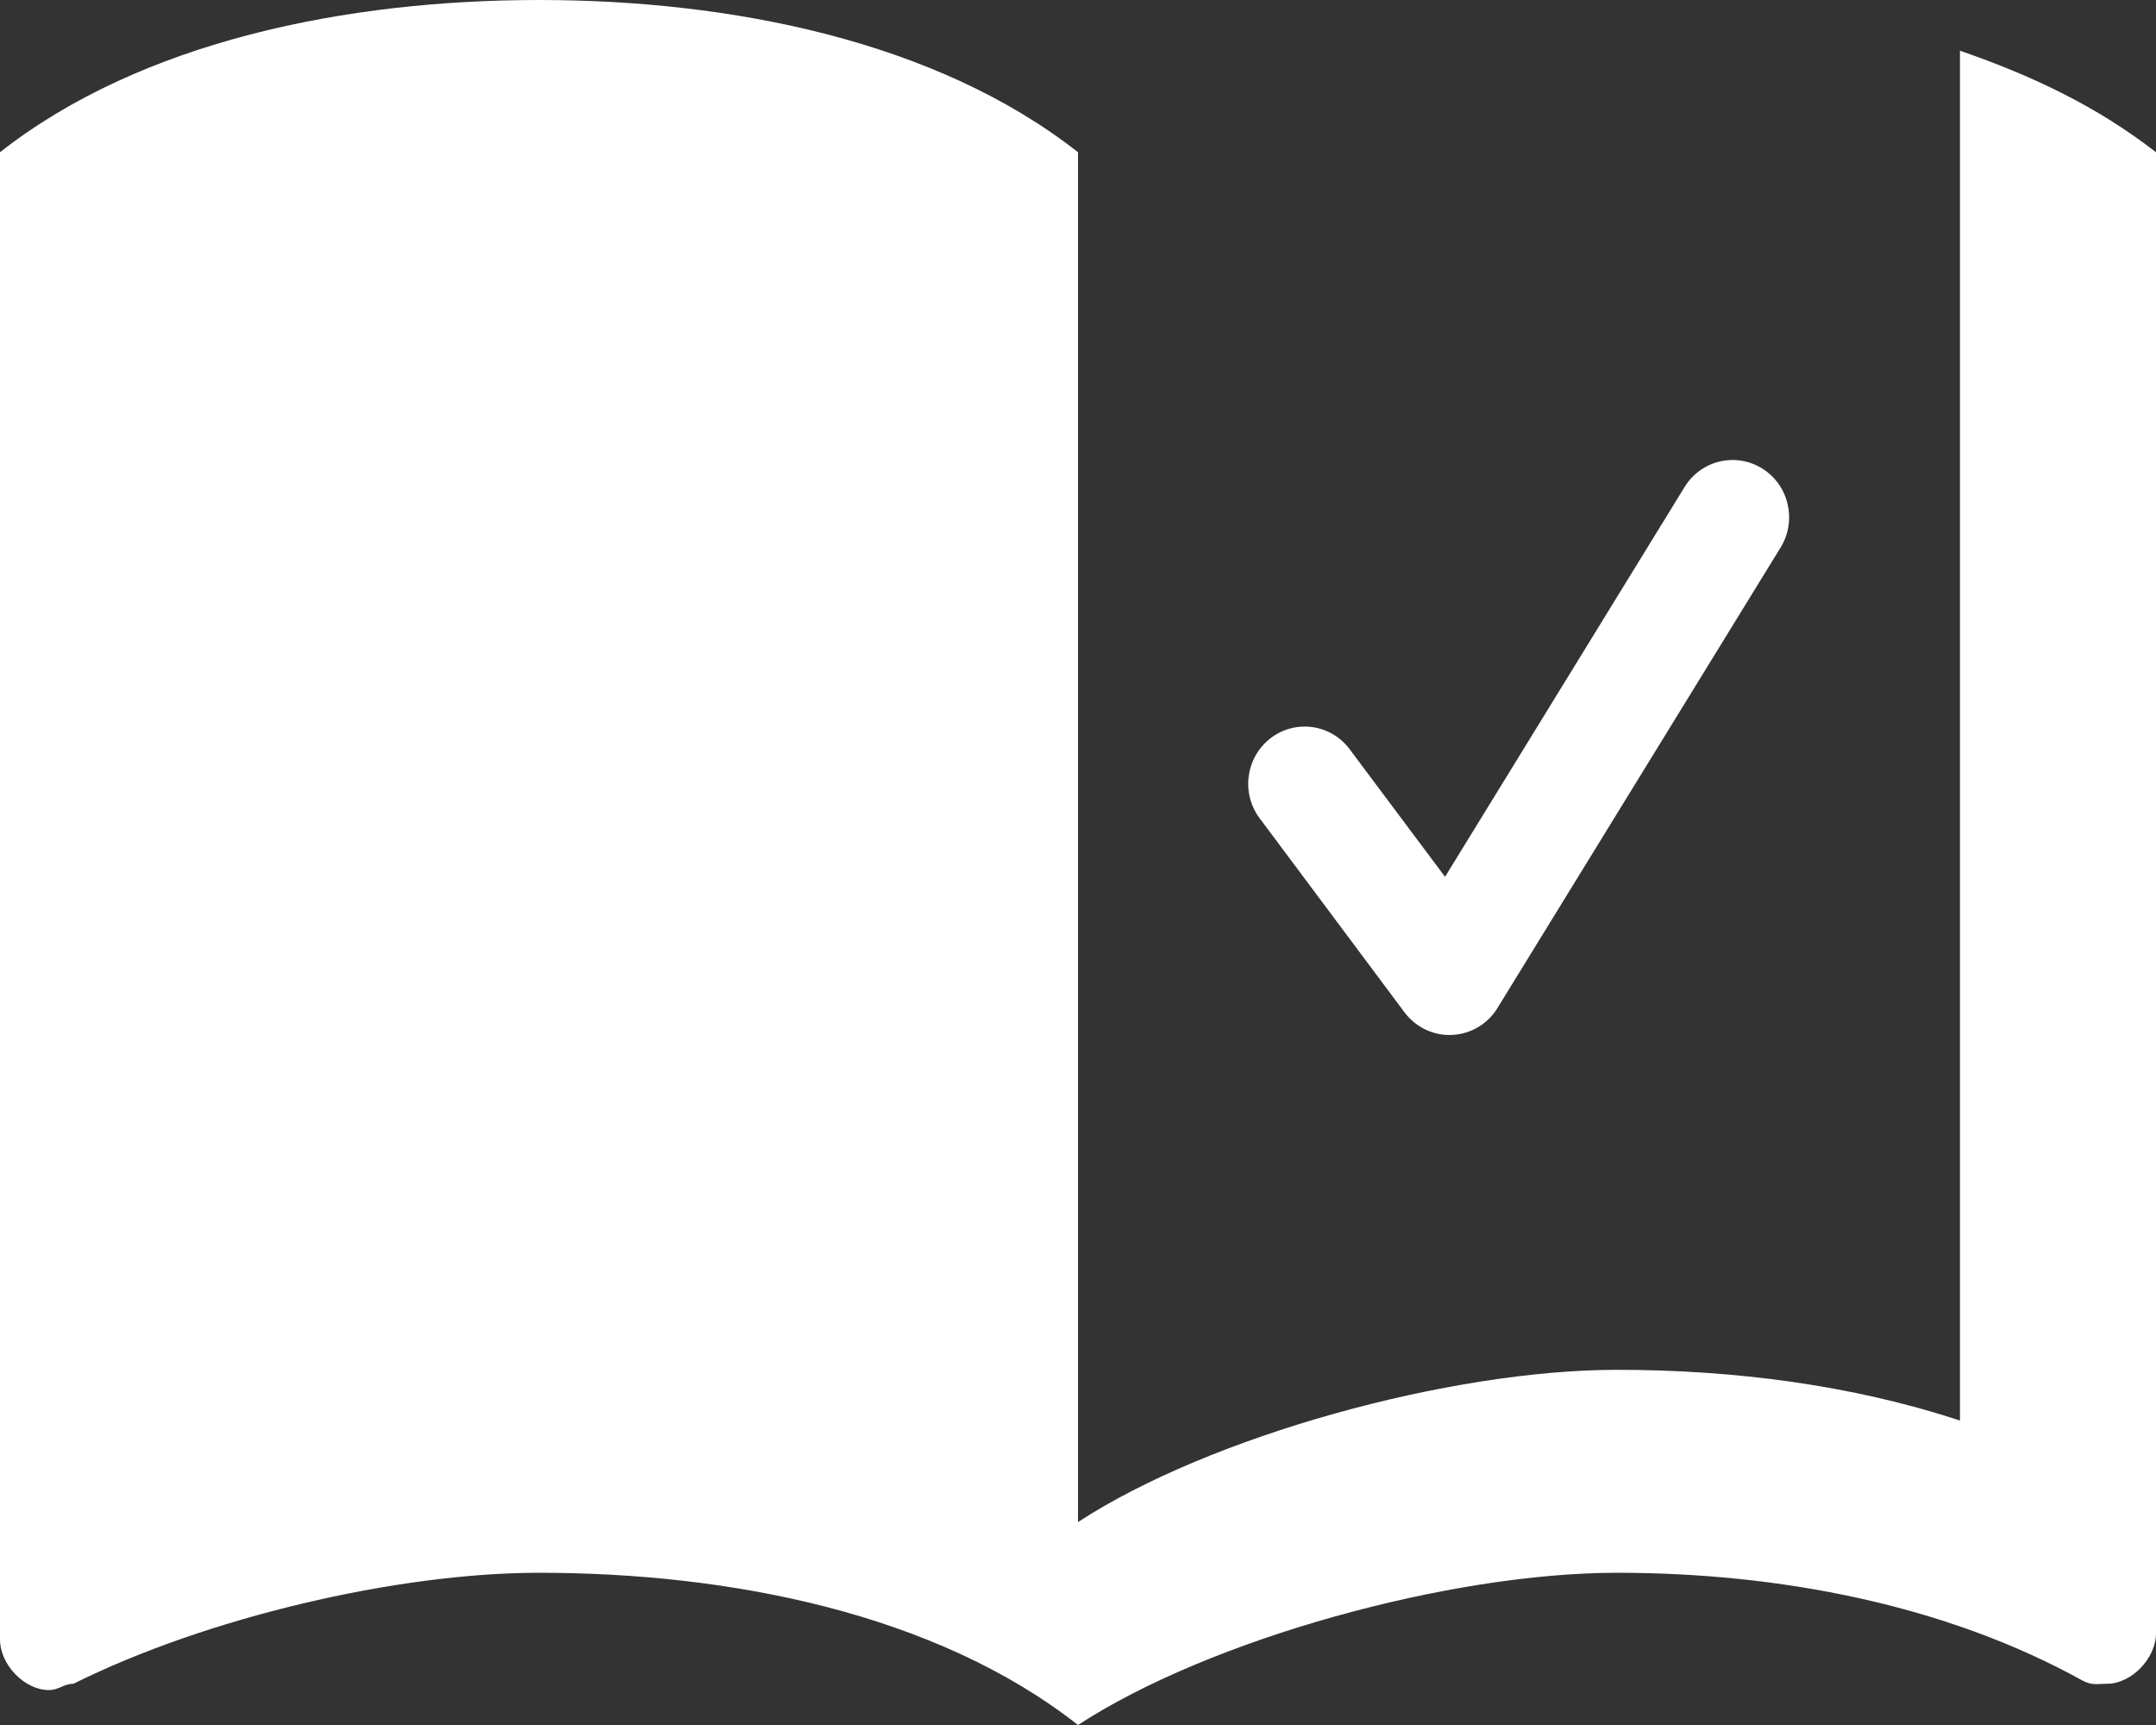 <?xml version="1.0" encoding="UTF-8"?>
<svg width="25px" height="20px" viewBox="0 0 25 20" version="1.1" xmlns="http://www.w3.org/2000/svg" xmlns:xlink="http://www.w3.org/1999/xlink">
    <rect x="0" y="0" width="25" height="20" fill="#333333" stroke="none"/>
    <!-- Generator: sketchtool 61.2 (101010) - https://sketch.com -->
    <title>D432DA04-141C-456C-AC08-993F0452F8A4</title>
    <desc>Created with sketchtool.</desc>
    <g id="Symbols" stroke="none" stroke-width="1" fill="none" fill-rule="evenodd">
        <g id="nav/main" transform="translate(-20, -18)" fill="#FFFFFF">
            <g id="Group-2">
                <g id="Group" transform="translate(20, 18)">
                    <path d="M6.25,0 C8.466,0 10.852,0.471 12.5,1.765 L12.5,1.765 L12.5,17.647 C14.034,16.647 16.818,15.882 18.75,15.882 C20.114,15.882 21.477,16.059 22.727,16.47 L22.727,16.47 L22.727,0.588 C23.58,0.883 24.318,1.236 25,1.765 L25,1.765 L25,18.934 C25,19.228 24.716,19.522 24.432,19.522 C24.318,19.522 24.261,19.544 24.148,19.485 C22.557,18.603 20.625,18.235 18.75,18.235 C16.818,18.235 14.034,19 12.5,20 C10.852,18.706 8.466,18.235 6.25,18.235 C4.602,18.235 2.386,18.757 0.852,19.522 C0.739,19.522 0.682,19.595 0.568,19.595 C0.284,19.595 0,19.301 0,19.007 L0,19.007 L0,1.765 C1.648,0.471 4.034,0 6.25,0 Z M20.437,5.434 C20.744,5.627 20.838,6.037 20.647,6.348 L17.364,11.687 C17.251,11.873 17.054,11.989 16.838,11.999 C16.828,12 16.818,12 16.808,12 C16.603,12 16.41,11.903 16.286,11.737 L14.607,9.488 C14.388,9.196 14.445,8.781 14.733,8.559 C15.023,8.337 15.433,8.395 15.651,8.688 L16.756,10.166 L19.534,5.646 C19.725,5.335 20.13,5.24 20.437,5.434 Z" id="Combined-Shape"></path>
                </g>
            </g>
        </g>
    </g>
</svg>